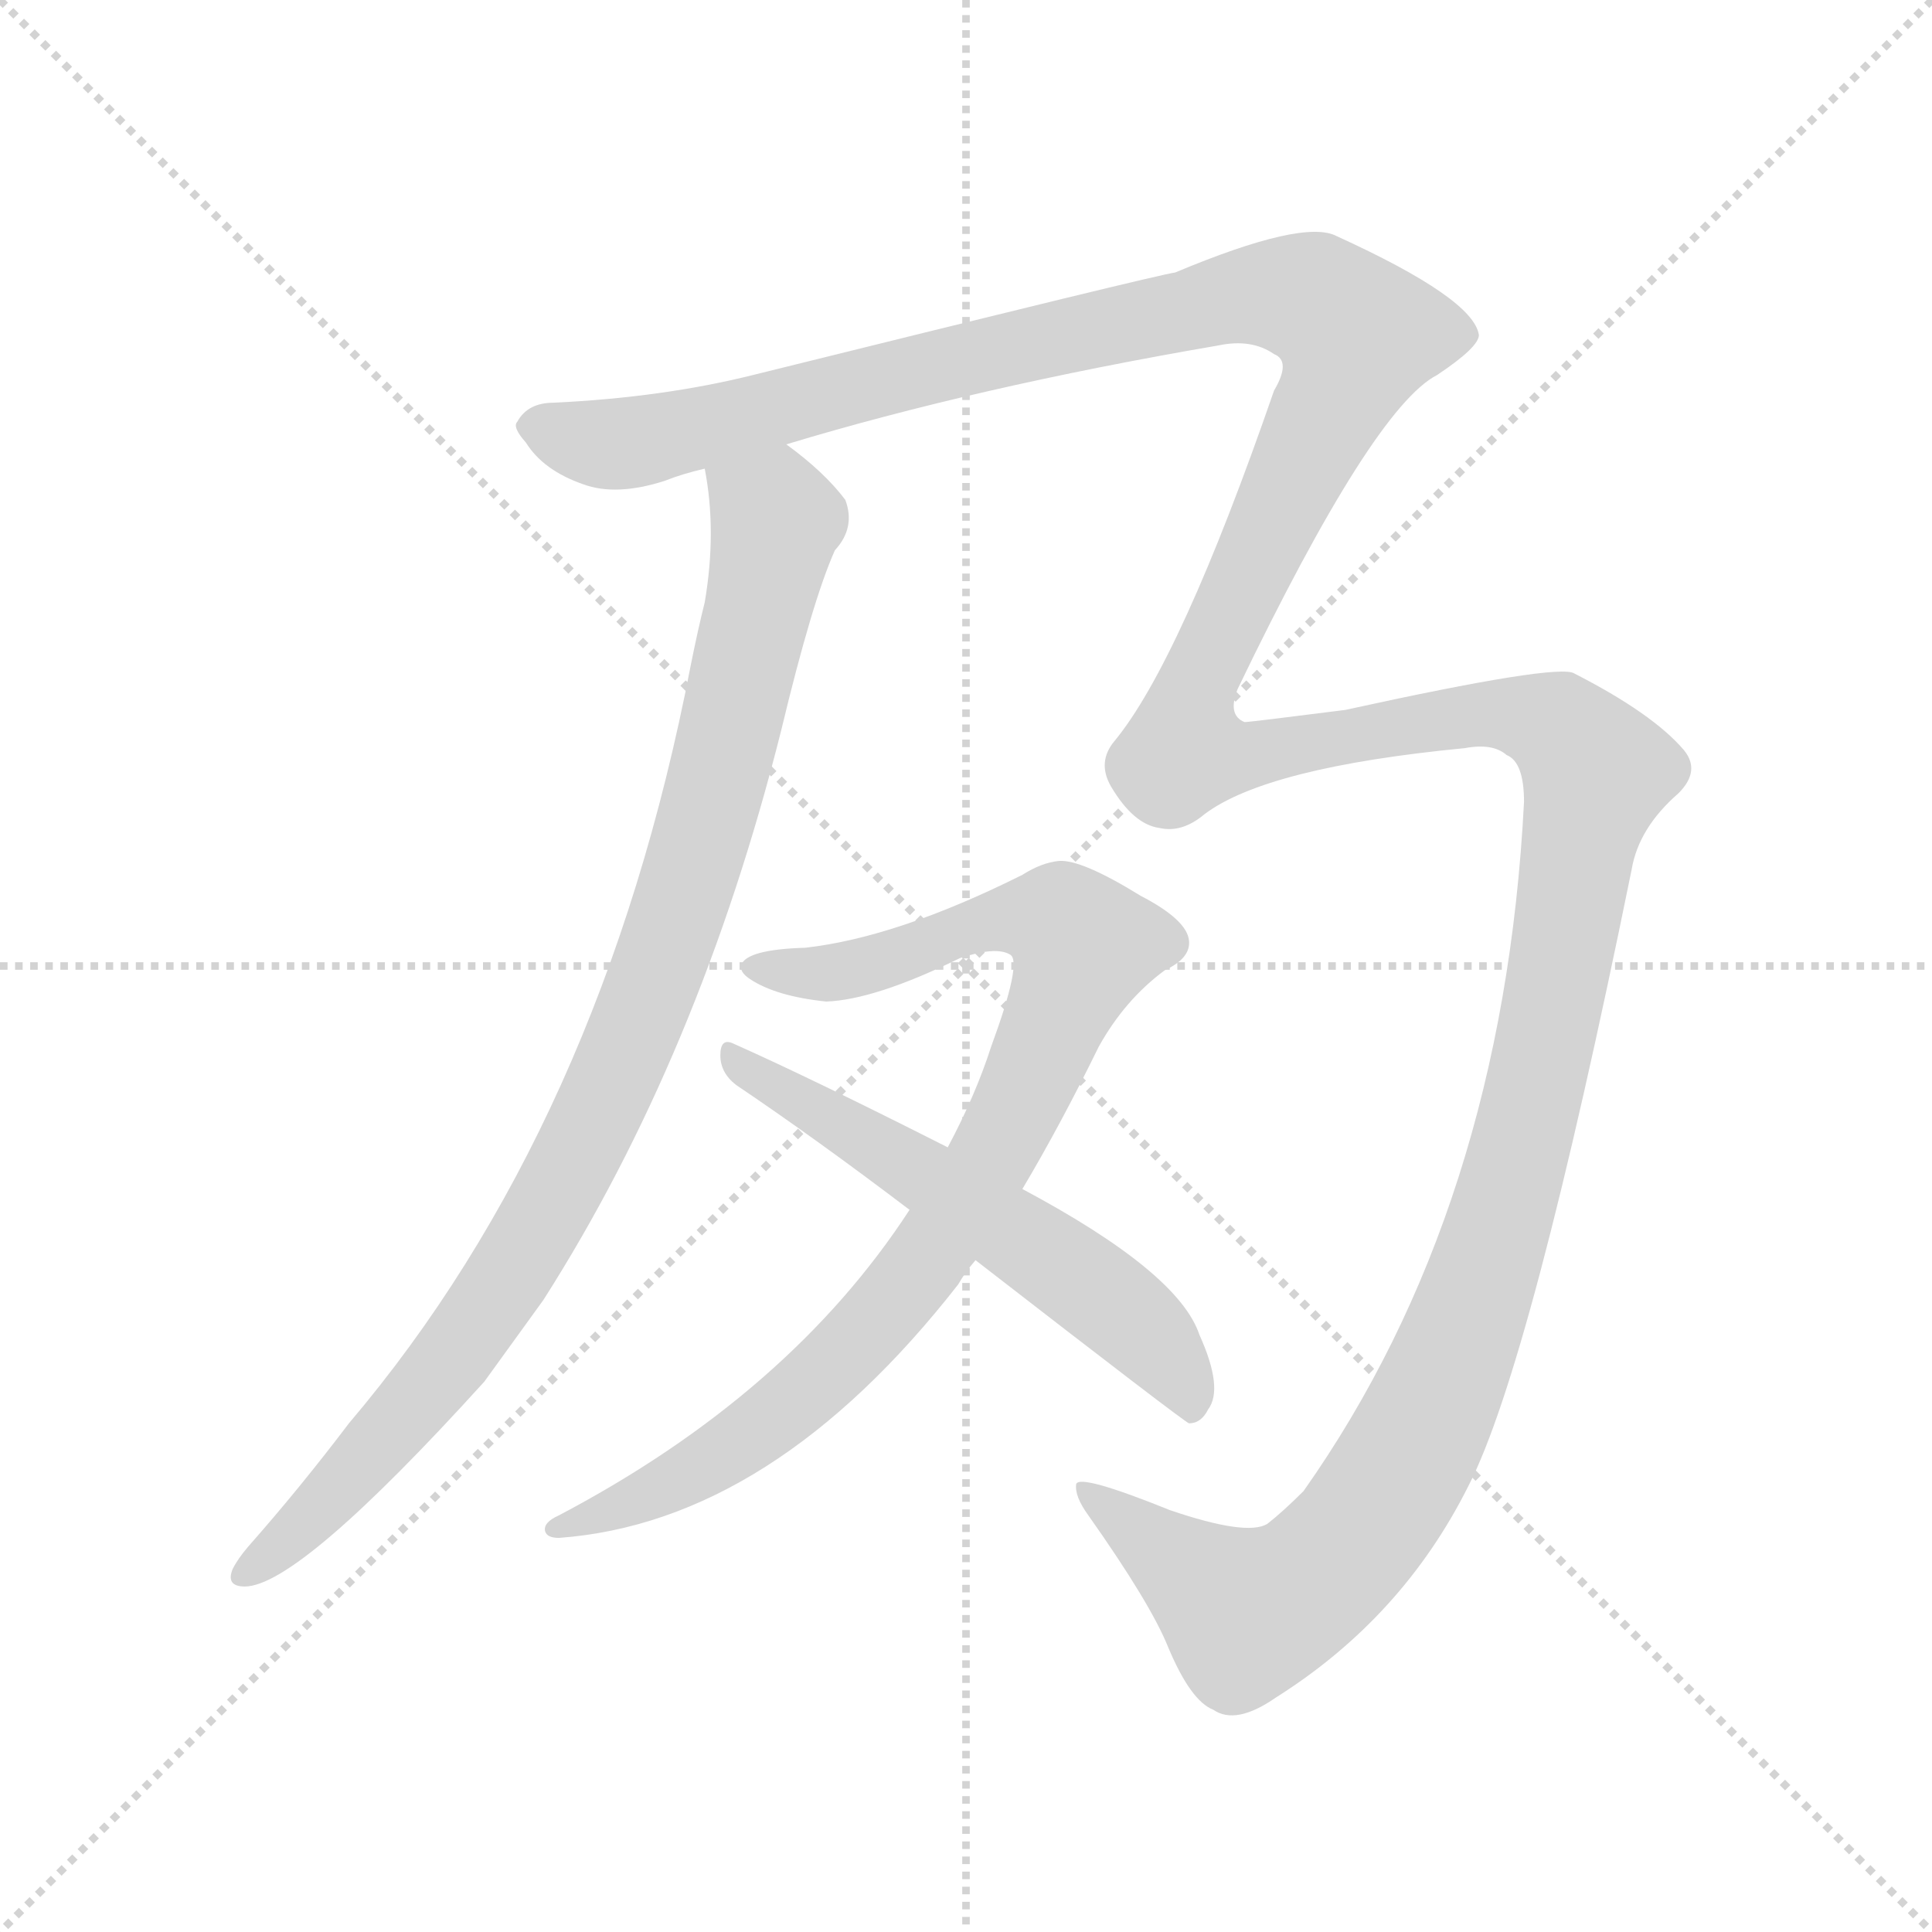 <svg version="1.1" viewBox="0 0 1024 1024" xmlns="http://www.w3.org/2000/svg">
  <g stroke="lightgray" stroke-dasharray="1,1" stroke-width="1" transform="scale(4, 4)">
    <line x1="0" y1="0" x2="256" y2="256"></line>
    <line x1="256" y1="0" x2="0" y2="256"></line>
    <line x1="128" y1="0" x2="128" y2="256"></line>
    <line x1="0" y1="128" x2="256" y2="128"></line>
  </g>
  <g transform="scale(0.92, -0.92) translate(60, -850)">
    <style type="text/css">
      
        @keyframes keyframes0 {
          from {
            stroke: blue;
            stroke-dashoffset: 989;
            stroke-width: 128;
          }
          76% {
            animation-timing-function: step-end;
            stroke: blue;
            stroke-dashoffset: 0;
            stroke-width: 128;
          }
          to {
            stroke: black;
            stroke-width: 1024;
          }
        }
        #make-me-a-hanzi-animation-0 {
          animation: keyframes0 1.055s both;
          animation-delay: 0s;
          animation-timing-function: linear;
        }
      
        @keyframes keyframes1 {
          from {
            stroke: blue;
            stroke-dashoffset: 1920;
            stroke-width: 128;
          }
          86% {
            animation-timing-function: step-end;
            stroke: blue;
            stroke-dashoffset: 0;
            stroke-width: 128;
          }
          to {
            stroke: black;
            stroke-width: 1024;
          }
        }
        #make-me-a-hanzi-animation-1 {
          animation: keyframes1 1.812s both;
          animation-delay: 1.055s;
          animation-timing-function: linear;
        }
      
        @keyframes keyframes2 {
          from {
            stroke: blue;
            stroke-dashoffset: 929;
            stroke-width: 128;
          }
          75% {
            animation-timing-function: step-end;
            stroke: blue;
            stroke-dashoffset: 0;
            stroke-width: 128;
          }
          to {
            stroke: black;
            stroke-width: 1024;
          }
        }
        #make-me-a-hanzi-animation-2 {
          animation: keyframes2 1.006s both;
          animation-delay: 2.867s;
          animation-timing-function: linear;
        }
      
        @keyframes keyframes3 {
          from {
            stroke: blue;
            stroke-dashoffset: 594;
            stroke-width: 128;
          }
          66% {
            animation-timing-function: step-end;
            stroke: blue;
            stroke-dashoffset: 0;
            stroke-width: 128;
          }
          to {
            stroke: black;
            stroke-width: 1024;
          }
        }
        #make-me-a-hanzi-animation-3 {
          animation: keyframes3 0.733s both;
          animation-delay: 3.873s;
          animation-timing-function: linear;
        }
      
    </style>
    
      <path d="M 346 580 Q 353 544 346 503 Q 342 487 338 467 Q 287 202 141 30 Q 113 -7 83 -41 Q 77 -48 74 -54 Q 70 -64 81 -64 Q 112 -64 219 54 L 253 101 Q 343 242 390 429 Q 408 504 421 533 Q 433 546 427 562 Q 415 578 393 594 C 370 613 342 610 346 580 Z" fill="lightgray"></path>
    
      <path d="M 393 594 Q 502 627 642 651 Q 661 655 674 646 Q 684 642 674 625 Q 620 469 582 423 Q 572 411 580 397 Q 593 375 608 373 Q 621 370 634 381 Q 670 408 784 419 Q 800 422 808 415 Q 818 411 818 388 Q 806 154 691 -9 Q 679 -21 670 -28 Q 658 -35 614 -20 Q 562 1 560 -5 Q 559 -12 567 -23 Q 603 -74 613 -99 Q 626 -130 639 -135 Q 652 -144 675 -128 Q 748 -82 786 -6 Q 822 64 880 349 Q 884 373 907 393 Q 920 406 910 418 Q 892 439 847 462 Q 838 468 715 441 Q 660 434 657 434 Q 647 438 653 453 Q 731 615 768 634 Q 792 650 792 657 Q 789 678 710 714 Q 691 724 617 693 Q 608 692 374 634 Q 322 621 259 618 Q 244 618 238 607 Q 235 604 243 595 Q 253 579 276 571 Q 295 564 323 573 Q 333 577 346 580 L 393 594 Z" fill="lightgray"></path>
    
      <path d="M 529 165 Q 551 202 573 247 Q 588 274 611 291 Q 626 298 625 308 Q 624 320 597 334 Q 563 355 550 354 Q 540 353 529 346 Q 457 310 404 304 Q 370 303 367 294 Q 366 290 372 286 Q 387 276 416 273 Q 444 274 493 298 Q 514 305 522 300 Q 529 296 511 247 Q 502 219 486 189 L 464 153 Q 395 47 262 -23 Q 253 -27 254 -32 Q 255 -36 262 -36 Q 385 -27 492 110 Q 496 117 502 124 L 529 165 Z" fill="lightgray"></path>
    
      <path d="M 502 124 Q 622 31 625 30 Q 632 30 636 38 Q 645 50 631 81 Q 619 117 529 165 L 486 189 Q 407 229 362 249 Q 355 252 355 242 Q 355 232 364 225 Q 410 194 464 153 L 502 124 Z" fill="lightgray"></path>
    
    
      <clipPath id="make-me-a-hanzi-clip-0">
        <path d="M 346 580 Q 353 544 346 503 Q 342 487 338 467 Q 287 202 141 30 Q 113 -7 83 -41 Q 77 -48 74 -54 Q 70 -64 81 -64 Q 112 -64 219 54 L 253 101 Q 343 242 390 429 Q 408 504 421 533 Q 433 546 427 562 Q 415 578 393 594 C 370 613 342 610 346 580 Z"></path>
      </clipPath>
      <path clip-path="url(#make-me-a-hanzi-clip-0)" d="M 354 574 L 385 555 L 381 516 L 330 321 L 290 222 L 244 132 L 205 73 L 138 -5 L 83 -55" fill="none" id="make-me-a-hanzi-animation-0" stroke-dasharray="861 1722" stroke-linecap="round"></path>
    
      <clipPath id="make-me-a-hanzi-clip-1">
        <path d="M 393 594 Q 502 627 642 651 Q 661 655 674 646 Q 684 642 674 625 Q 620 469 582 423 Q 572 411 580 397 Q 593 375 608 373 Q 621 370 634 381 Q 670 408 784 419 Q 800 422 808 415 Q 818 411 818 388 Q 806 154 691 -9 Q 679 -21 670 -28 Q 658 -35 614 -20 Q 562 1 560 -5 Q 559 -12 567 -23 Q 603 -74 613 -99 Q 626 -130 639 -135 Q 652 -144 675 -128 Q 748 -82 786 -6 Q 822 64 880 349 Q 884 373 907 393 Q 920 406 910 418 Q 892 439 847 462 Q 838 468 715 441 Q 660 434 657 434 Q 647 438 653 453 Q 731 615 768 634 Q 792 650 792 657 Q 789 678 710 714 Q 691 724 617 693 Q 608 692 374 634 Q 322 621 259 618 Q 244 618 238 607 Q 235 604 243 595 Q 253 579 276 571 Q 295 564 323 573 Q 333 577 346 580 L 393 594 Z"></path>
      </clipPath>
      <path clip-path="url(#make-me-a-hanzi-clip-1)" d="M 249 604 L 278 595 L 308 595 L 637 676 L 696 678 L 722 654 L 634 466 L 624 440 L 623 417 L 649 413 L 796 439 L 826 435 L 852 417 L 858 403 L 844 319 L 808 157 L 766 42 L 734 -17 L 690 -65 L 659 -80 L 563 -9" fill="none" id="make-me-a-hanzi-animation-1" stroke-dasharray="1792 3584" stroke-linecap="round"></path>
    
      <clipPath id="make-me-a-hanzi-clip-2">
        <path d="M 529 165 Q 551 202 573 247 Q 588 274 611 291 Q 626 298 625 308 Q 624 320 597 334 Q 563 355 550 354 Q 540 353 529 346 Q 457 310 404 304 Q 370 303 367 294 Q 366 290 372 286 Q 387 276 416 273 Q 444 274 493 298 Q 514 305 522 300 Q 529 296 511 247 Q 502 219 486 189 L 464 153 Q 395 47 262 -23 Q 253 -27 254 -32 Q 255 -36 262 -36 Q 385 -27 492 110 Q 496 117 502 124 L 529 165 Z"></path>
      </clipPath>
      <path clip-path="url(#make-me-a-hanzi-clip-2)" d="M 374 293 L 419 289 L 531 322 L 552 319 L 565 305 L 518 196 L 446 89 L 364 18 L 318 -9 L 260 -29" fill="none" id="make-me-a-hanzi-animation-2" stroke-dasharray="801 1602" stroke-linecap="round"></path>
    
      <clipPath id="make-me-a-hanzi-clip-3">
        <path d="M 502 124 Q 622 31 625 30 Q 632 30 636 38 Q 645 50 631 81 Q 619 117 529 165 L 486 189 Q 407 229 362 249 Q 355 252 355 242 Q 355 232 364 225 Q 410 194 464 153 L 502 124 Z"></path>
      </clipPath>
      <path clip-path="url(#make-me-a-hanzi-clip-3)" d="M 364 240 L 582 99 L 615 65 L 628 37" fill="none" id="make-me-a-hanzi-animation-3" stroke-dasharray="466 932" stroke-linecap="round"></path>
    
  </g>
</svg>